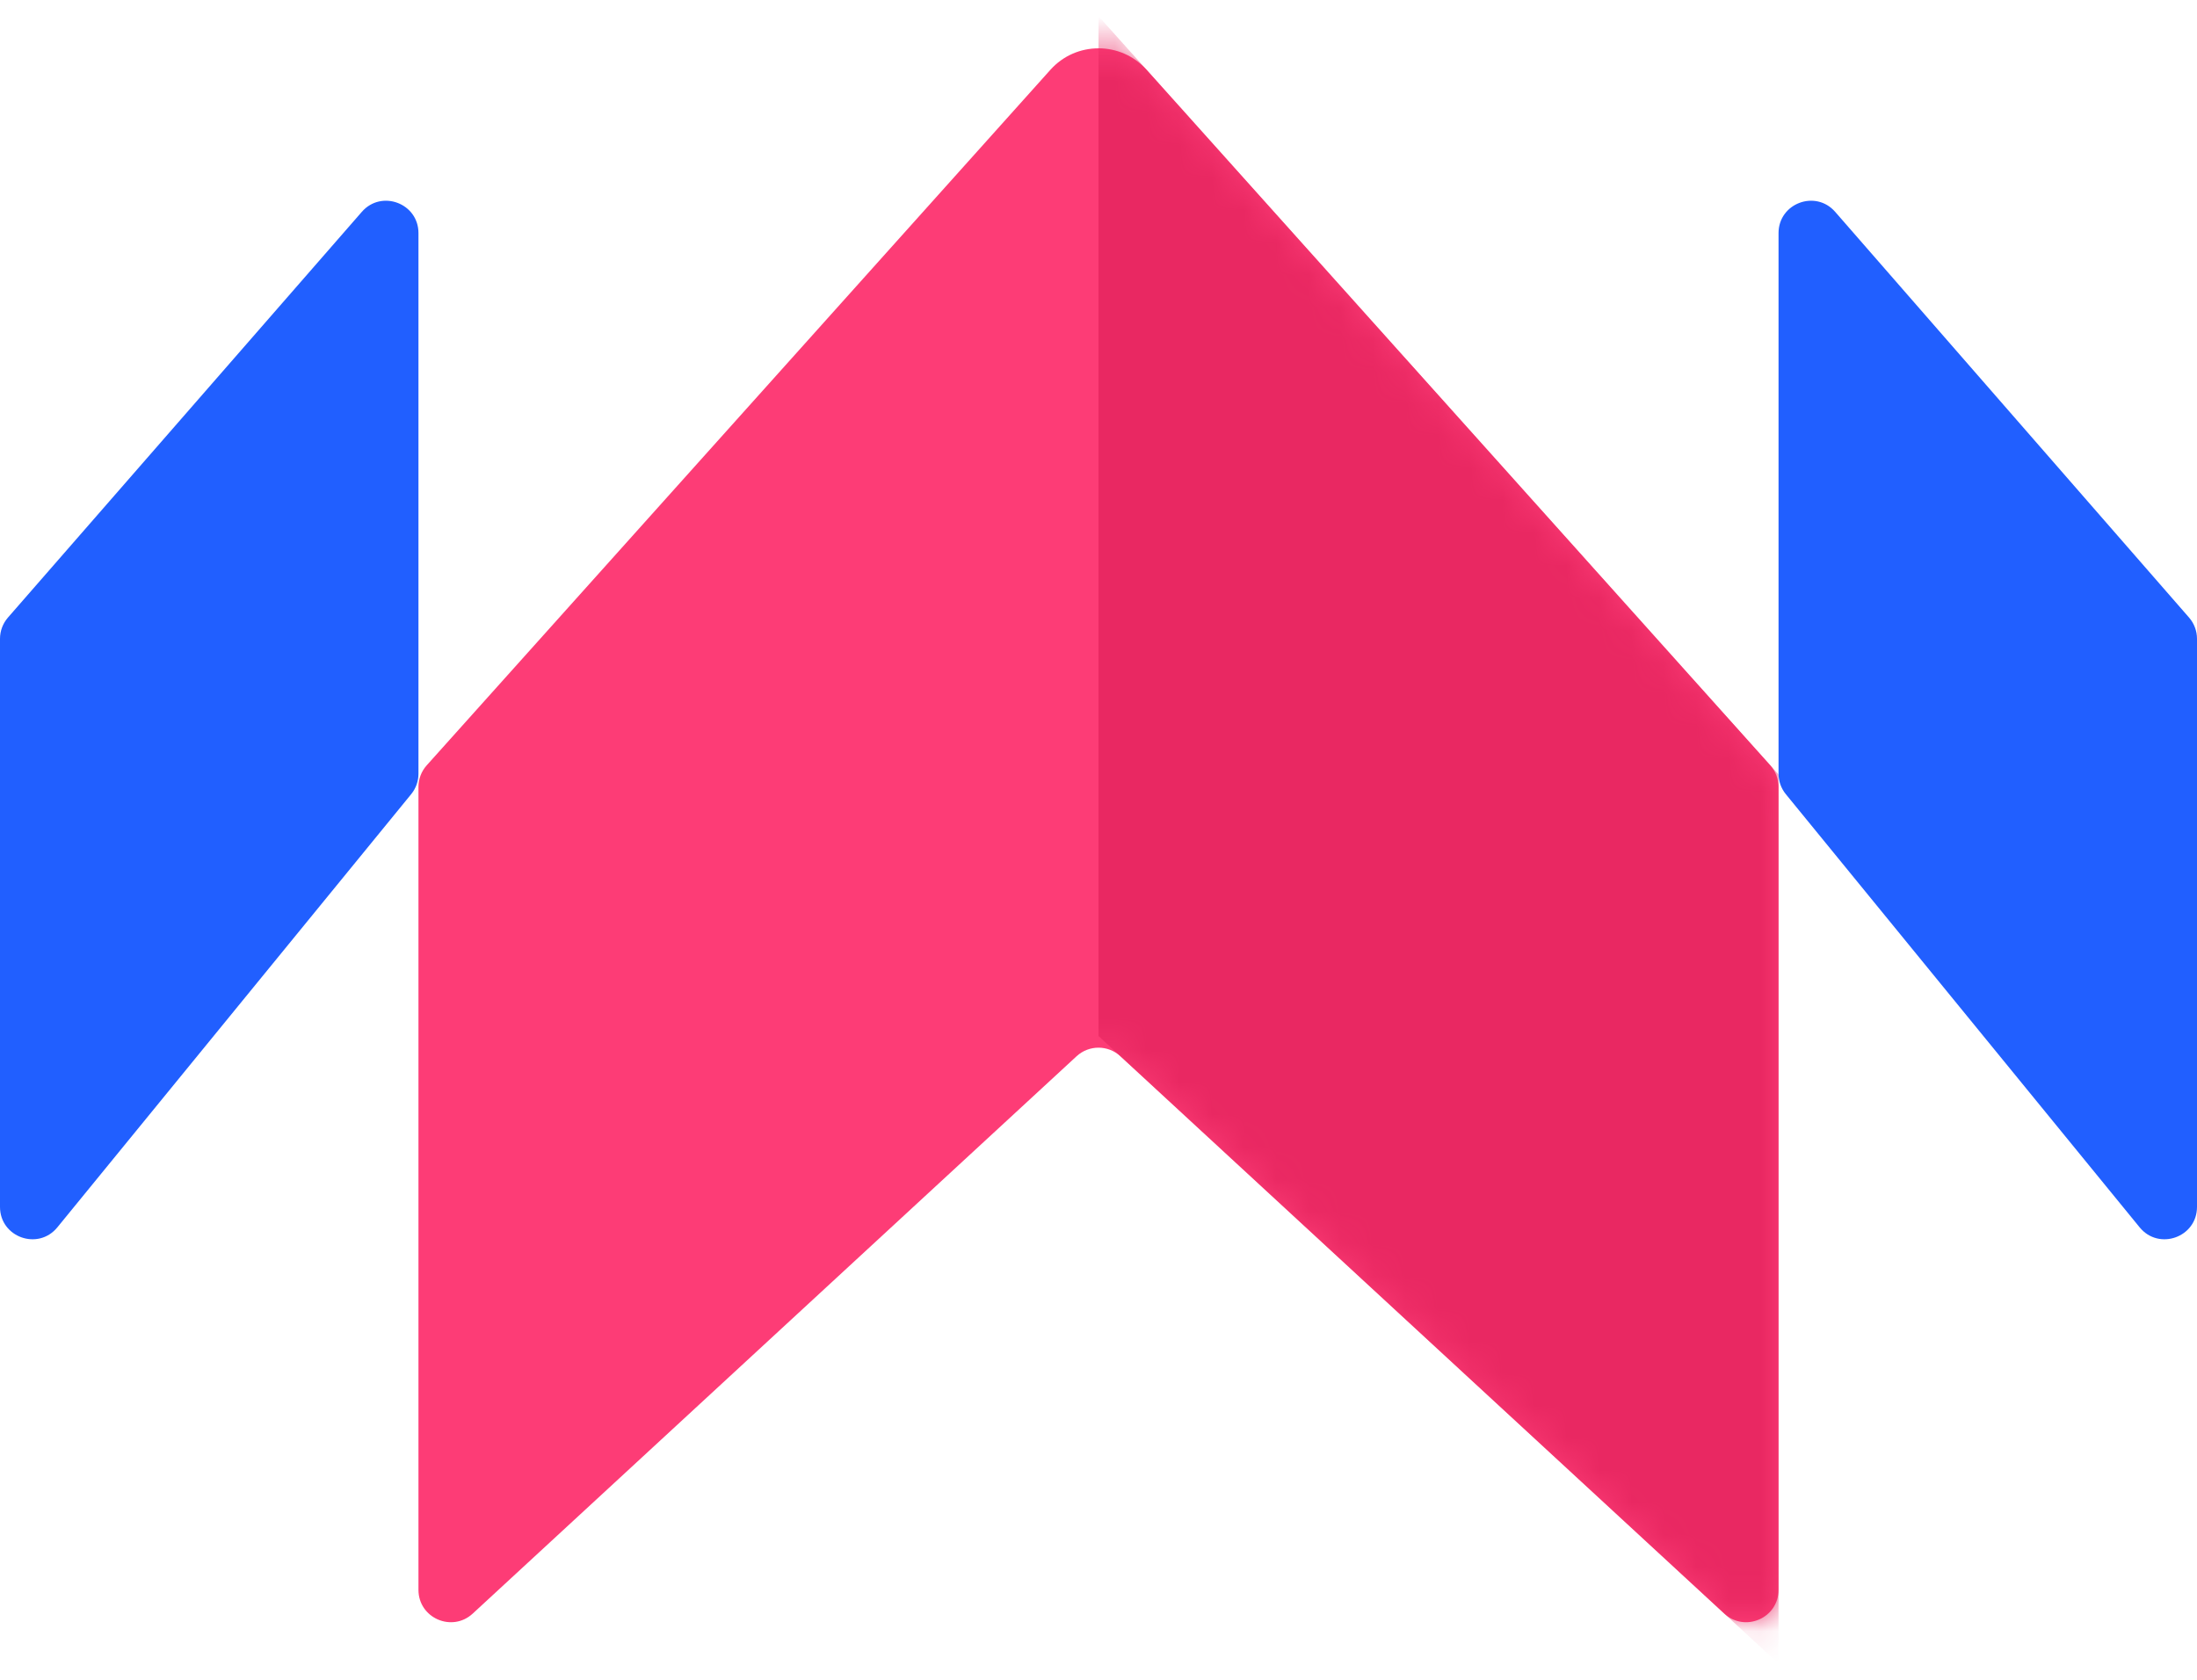 <svg width="68" height="52" viewBox="0 0 68 52" fill="none" xmlns="http://www.w3.org/2000/svg">
<g clip-path="url(#clip0_378_576)">
<path d="M32.511 2.161C33.306 1.274 34.694 1.274 35.489 2.161L54.792 23.691C54.957 23.875 55.048 24.112 55.048 24.359V49.216C55.048 50.088 54.01 50.542 53.369 49.951L34.678 32.697C34.295 32.344 33.705 32.344 33.322 32.697L14.631 49.951C13.99 50.542 12.952 50.088 12.952 49.216V24.359C12.952 24.112 13.043 23.875 13.208 23.691L32.511 2.161Z" fill="#FD3C76"/>
<mask id="mask0_378_576" style="mask-type:alpha" maskUnits="userSpaceOnUse" x="12" y="1" width="44" height="50">
<path d="M32.511 2.161C33.306 1.274 34.694 1.274 35.489 2.161L54.792 23.691C54.957 23.875 55.048 24.112 55.048 24.359V49.216C55.048 50.088 54.01 50.542 53.369 49.951L34.678 32.697C34.295 32.344 33.705 32.344 33.322 32.697L14.631 49.951C13.99 50.542 12.952 50.088 12.952 49.216V24.359C12.952 24.112 13.043 23.875 13.208 23.691L32.511 2.161Z" fill="#FD3C76"/>
</mask>
<g mask="url(#mask0_378_576)">
<path d="M34 0.5V32.071L55.048 51.5V23.976L34 0.5Z" fill="#E92862"/>
</g>
<path d="M11.199 6.558C11.806 5.862 12.952 6.292 12.952 7.216V23.951C12.952 24.182 12.873 24.405 12.727 24.584L1.775 37.994C1.18 38.722 0 38.302 0 37.361V19.774C0 19.532 0.088 19.299 0.246 19.117L11.199 6.558Z" fill="#215FFF"/>
<path d="M56.801 6.558C56.194 5.862 55.048 6.292 55.048 7.216V23.951C55.048 24.182 55.127 24.405 55.273 24.584L66.225 37.994C66.82 38.722 68 38.302 68 37.361V19.774C68 19.532 67.912 19.299 67.754 19.117L56.801 6.558Z" fill="#215FFF"/>
</g>
<defs>
<clipPath id="clip0_378_576">
<rect width="68" height="51" fill="white" transform="translate(0 0.5)"/>
</clipPath>
</defs>
</svg>
